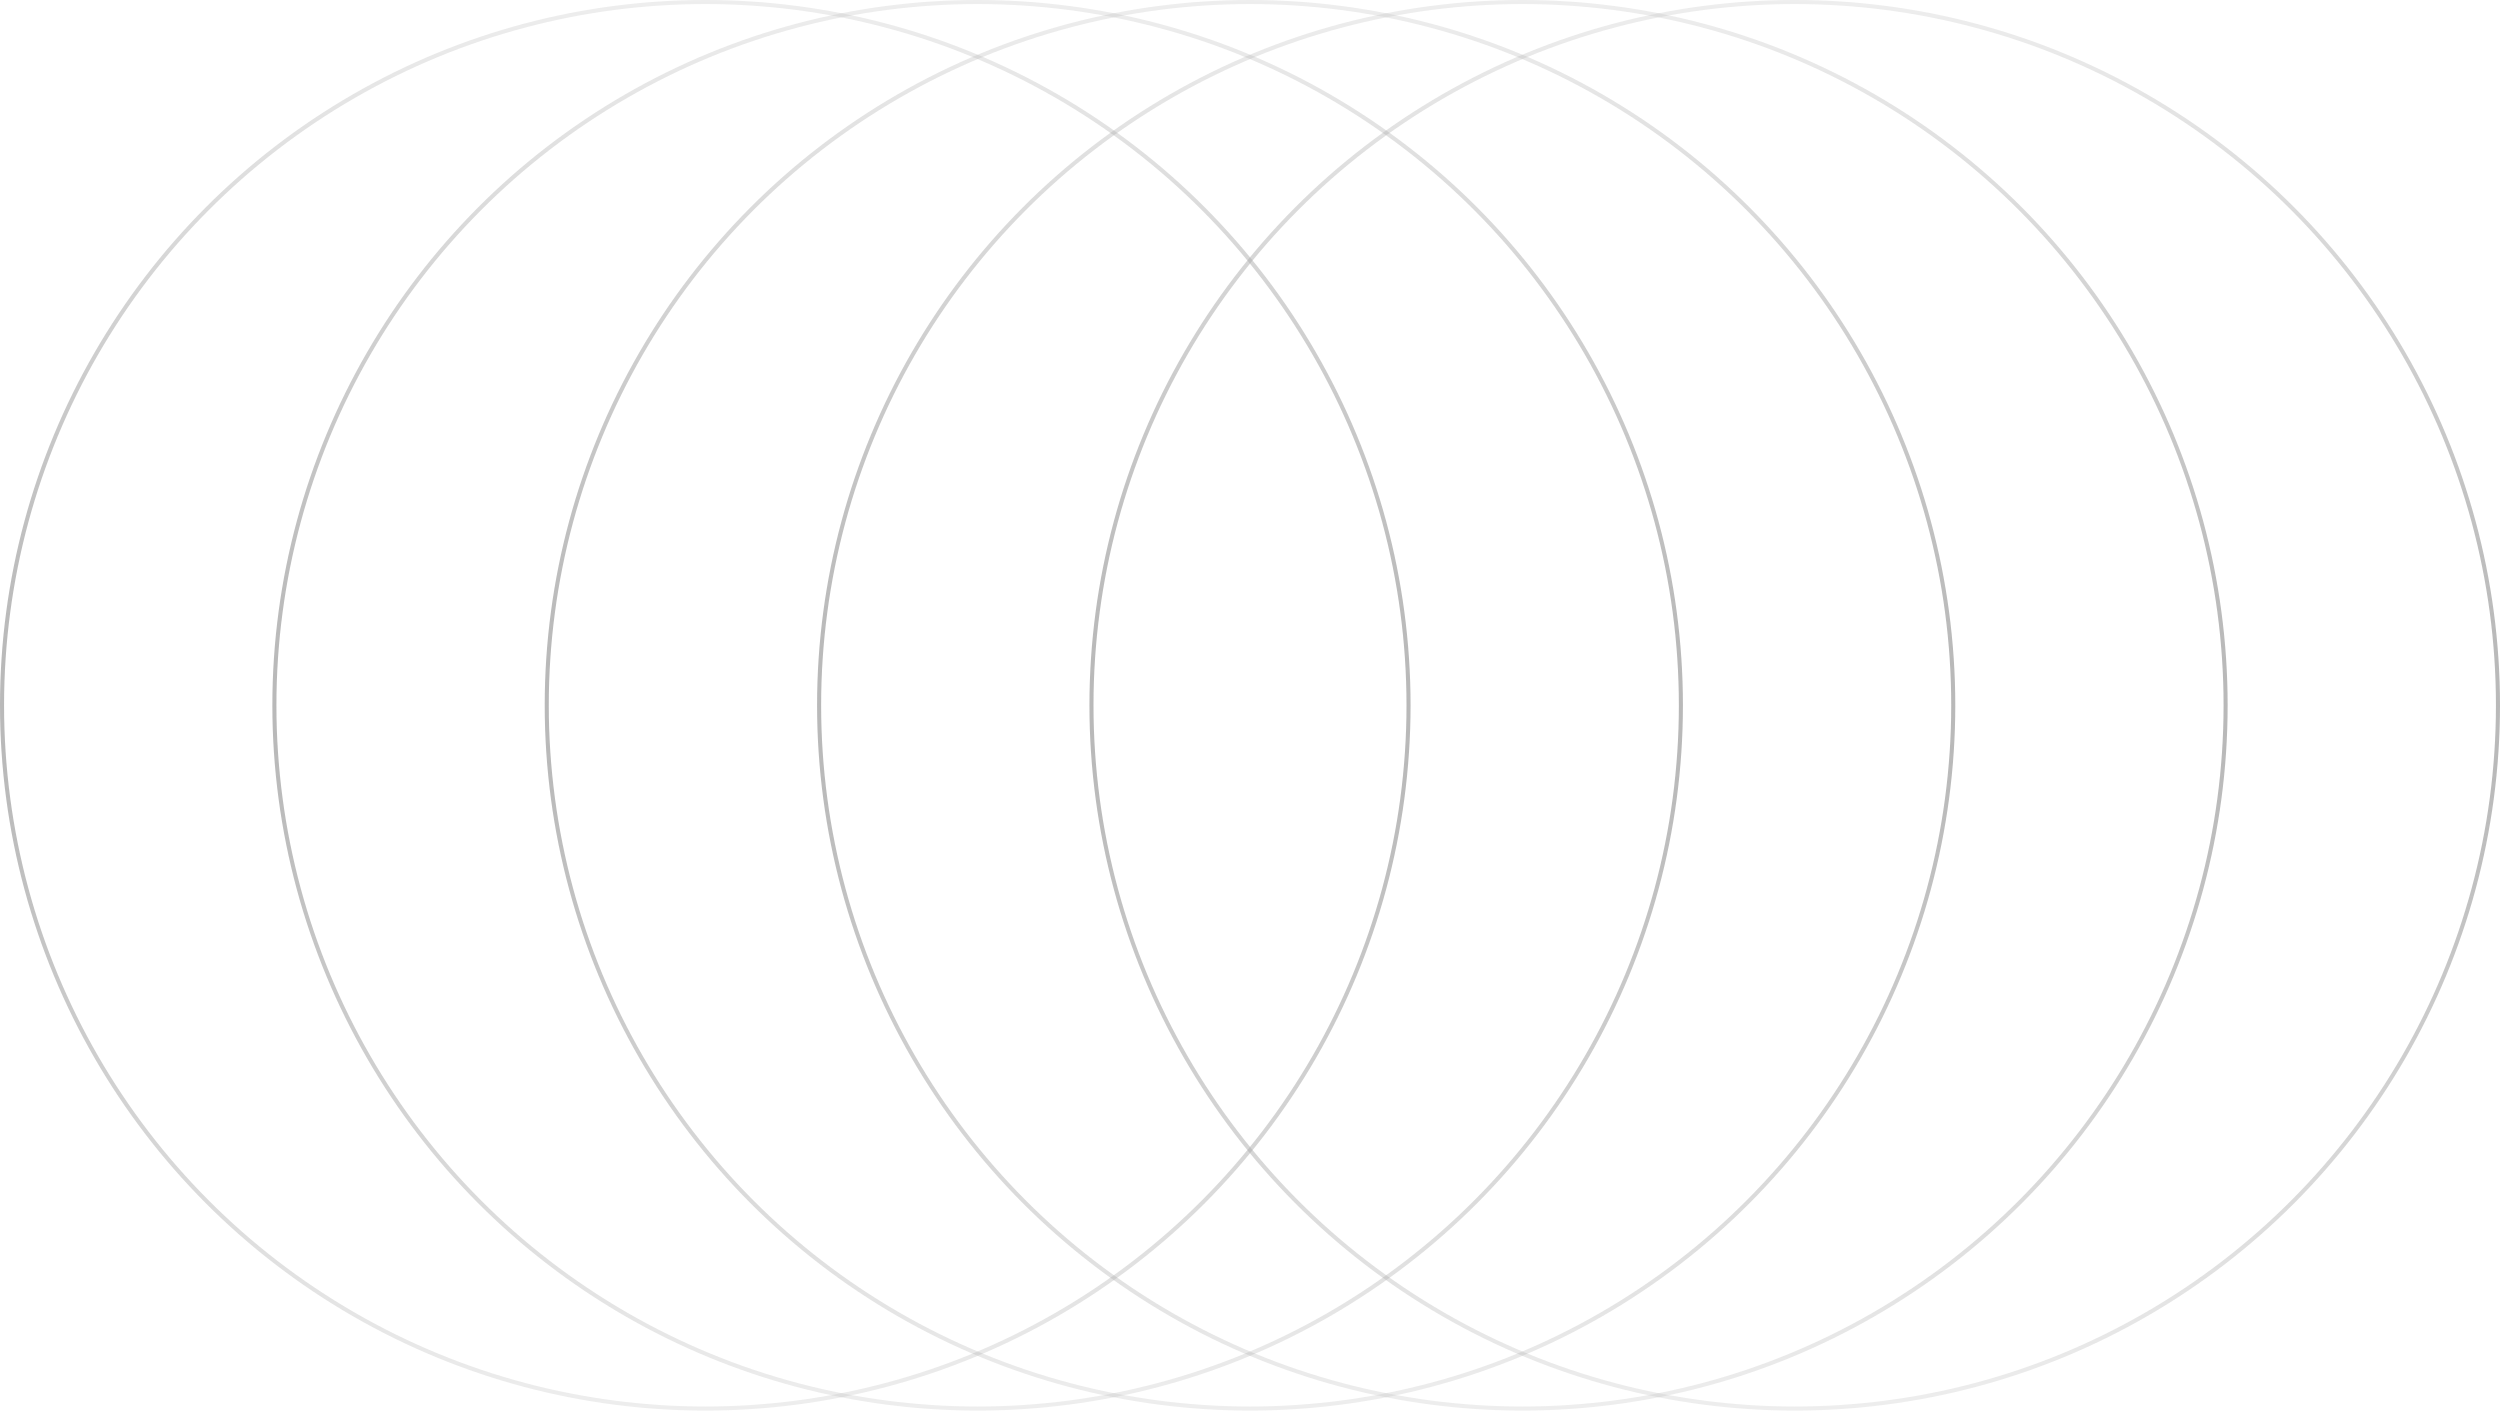 <svg width="615" height="347" fill="none" xmlns="http://www.w3.org/2000/svg"><circle cx="173.5" cy="173.5" r="173" stroke="url(#a)"/><circle cx="240.5" cy="173.5" r="173" stroke="url(#b)"/><circle cx="307.5" cy="173.5" r="173" stroke="url(#c)"/><circle cx="374.5" cy="173.5" r="173" stroke="url(#d)"/><circle cx="441.5" cy="173.5" r="173" stroke="url(#e)"/><defs><radialGradient id="a" cx="0" cy="0" r="1" gradientUnits="userSpaceOnUse" gradientTransform="matrix(0 173.5 -762.5 0 173.5 173.5)"><stop offset=".009" stop-color="#AAA"/><stop offset="1" stop-color="#AAA" stop-opacity=".2"/></radialGradient><radialGradient id="b" cx="0" cy="0" r="1" gradientUnits="userSpaceOnUse" gradientTransform="matrix(0 173.5 -762.5 0 240.5 173.5)"><stop offset=".009" stop-color="#AAA"/><stop offset="1" stop-color="#AAA" stop-opacity=".2"/></radialGradient><radialGradient id="c" cx="0" cy="0" r="1" gradientUnits="userSpaceOnUse" gradientTransform="matrix(0 173.5 -762.5 0 307.5 173.5)"><stop offset=".009" stop-color="#AAA"/><stop offset="1" stop-color="#AAA" stop-opacity=".2"/></radialGradient><radialGradient id="d" cx="0" cy="0" r="1" gradientUnits="userSpaceOnUse" gradientTransform="matrix(0 173.5 -762.5 0 374.5 173.5)"><stop offset=".009" stop-color="#AAA"/><stop offset="1" stop-color="#AAA" stop-opacity=".2"/></radialGradient><radialGradient id="e" cx="0" cy="0" r="1" gradientUnits="userSpaceOnUse" gradientTransform="matrix(0 173.5 -762.5 0 441.5 173.5)"><stop offset=".009" stop-color="#AAA"/><stop offset="1" stop-color="#AAA" stop-opacity=".2"/></radialGradient></defs></svg>